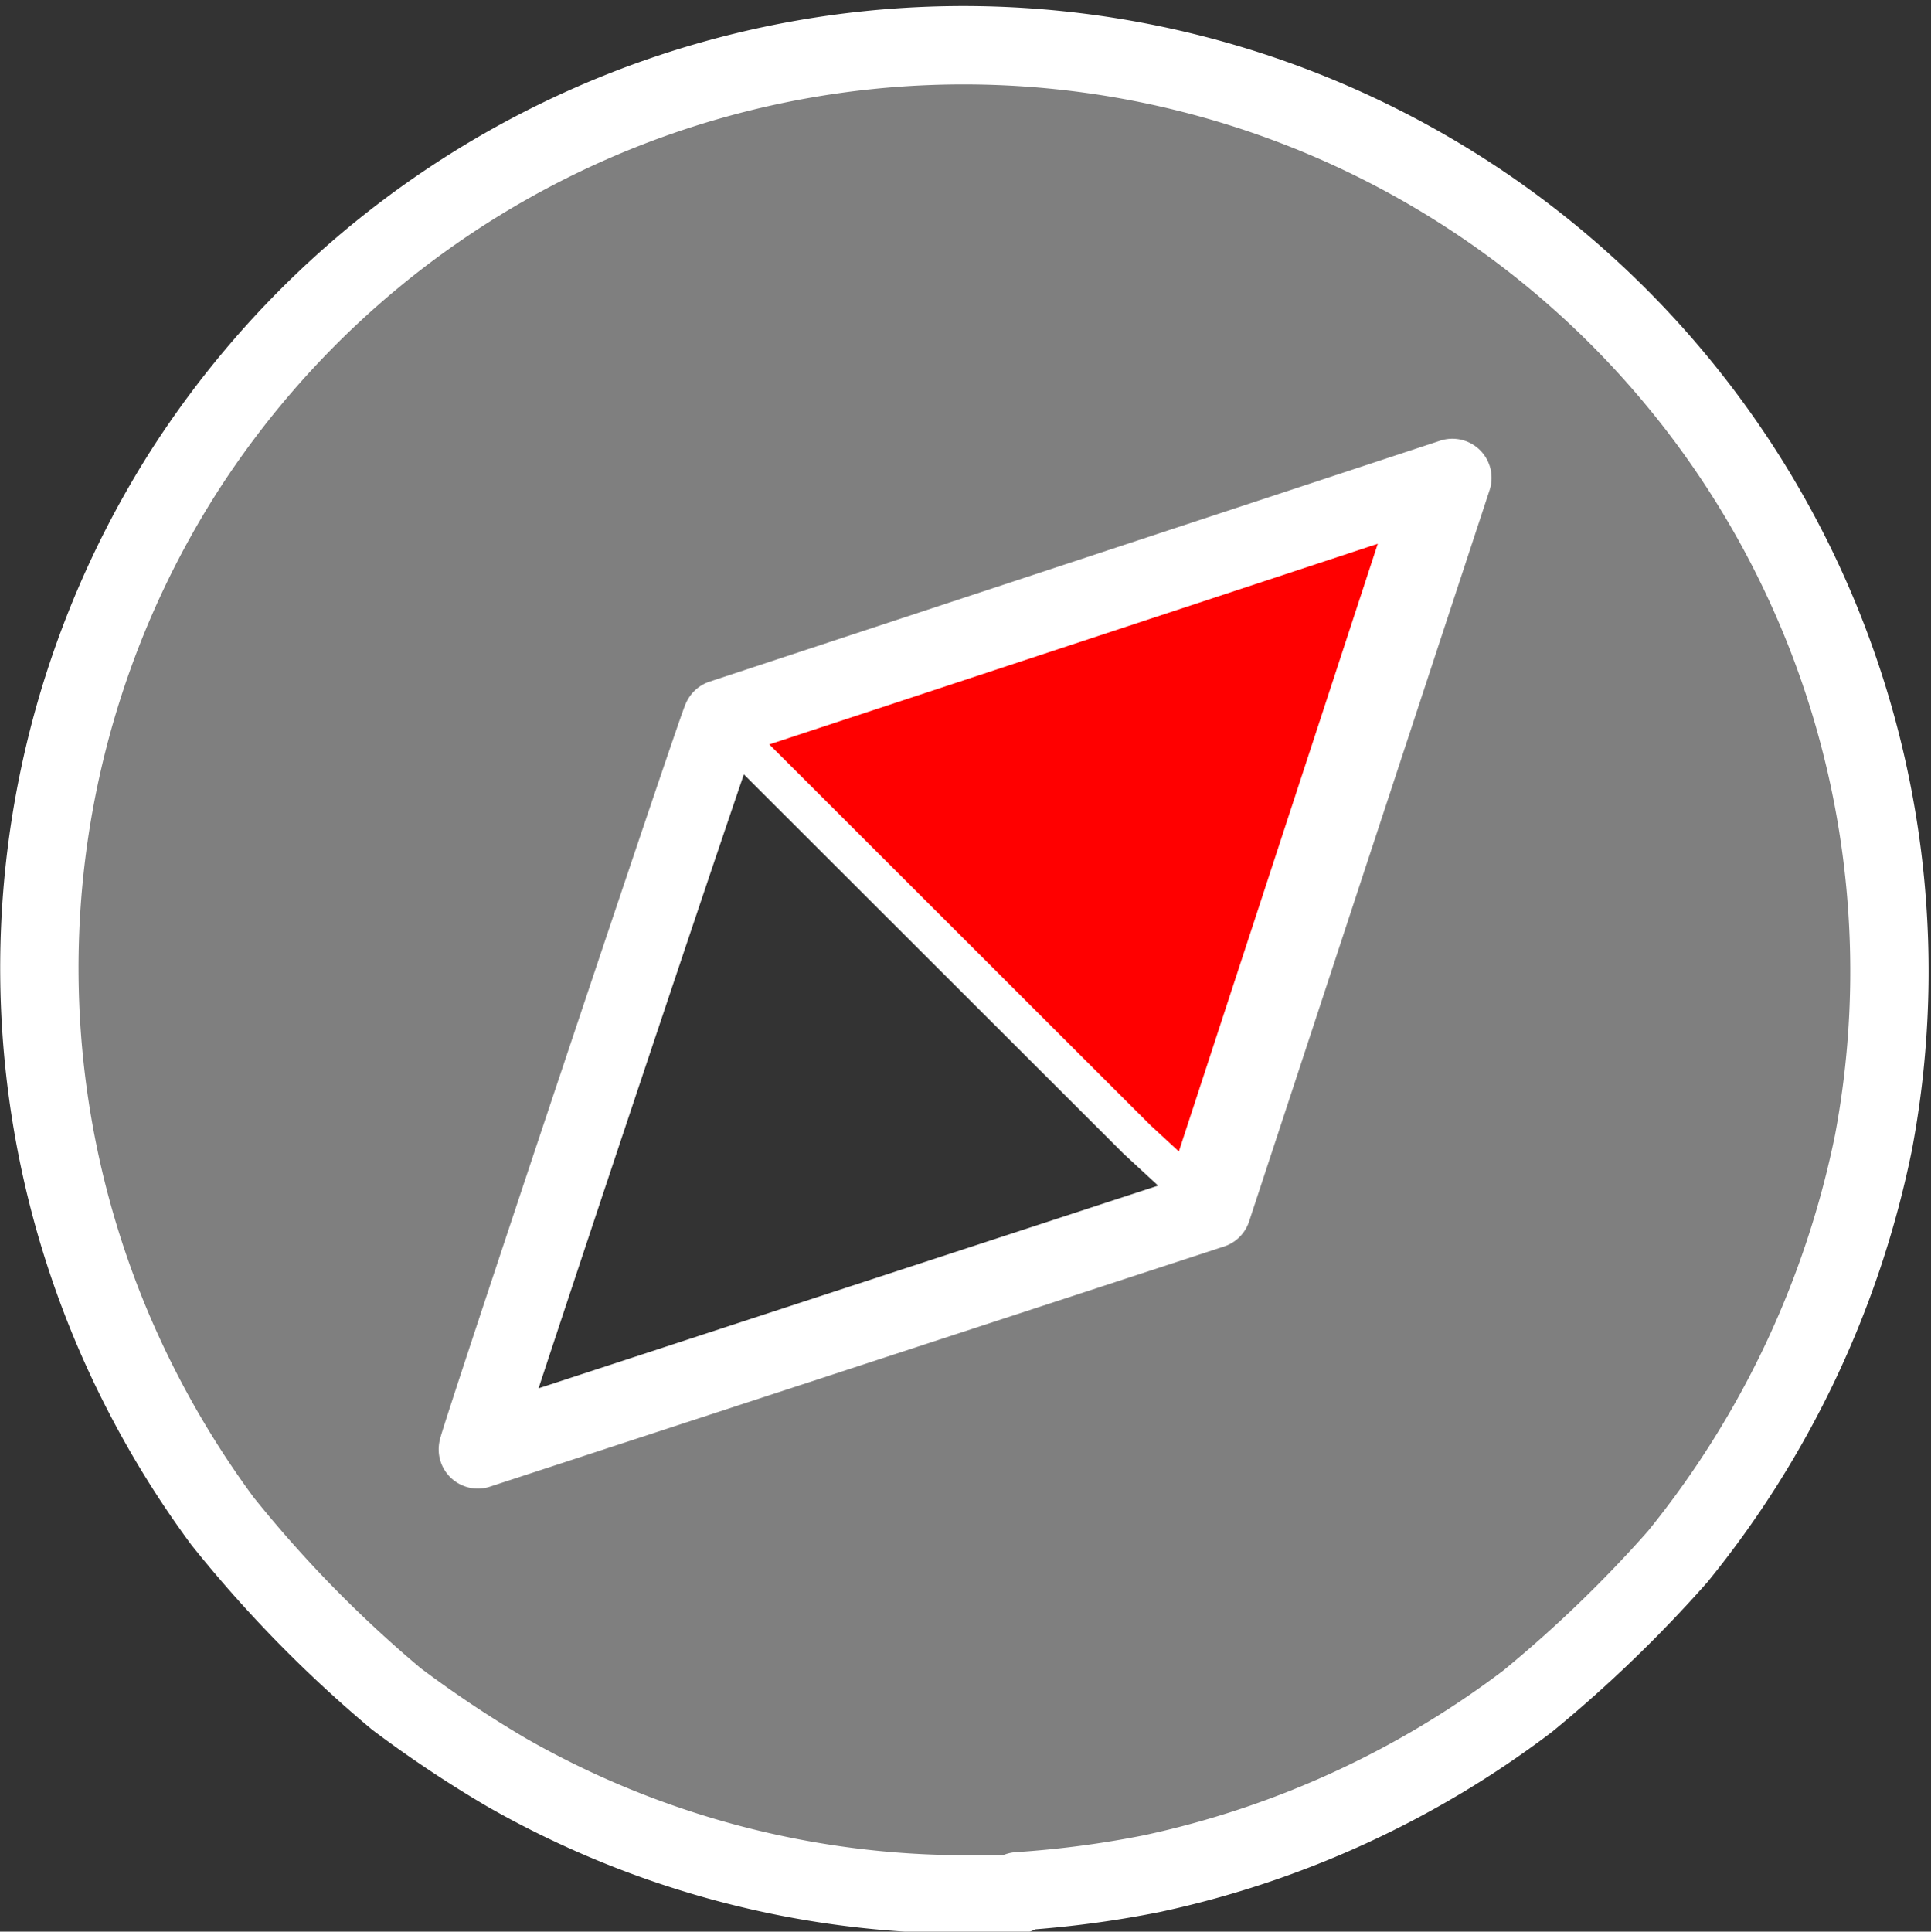 <svg xmlns="http://www.w3.org/2000/svg" viewBox="0 0 49.3 49.31"><rect x="0" y="0" width="49.3" height="49.31" fill="#333333" stroke="none"/><defs><style>.cls-1{fill:red;stroke-miterlimit:10;}.cls-1,.cls-2{stroke:#fff;}.cls-2{fill:#7f7f7f;stroke-linecap:round;stroke-linejoin:round;stroke-width:2px;}</style></defs><g id="Слой_2" data-name="Слой 2"><g id="Слой_1-2" data-name="Слой 1"><polyline class="cls-1" points="35.8 13.58 30.33 30.29 29.03 29.09 19.07 19.14"/><path class="cls-2" d="M26,48.28a26.12,26.12,0,0,0,3.41-.45A24.33,24.33,0,0,0,39,43.43a33.3,33.3,0,0,0,3.83-3.69,24.5,24.5,0,0,0,5-10.57A23.64,23.64,0,0,0,4.72,12a23.6,23.6,0,0,0-1.3,23.11,24.2,24.2,0,0,0,2.26,3.72,32.09,32.09,0,0,0,4.44,4.54,30,30,0,0,0,2.82,1.88,23.65,23.65,0,0,0,11.8,3.11l1.24,0ZM12.2,37c0-.16,6.17-18.62,6.23-18.65L37.08,12.2,30.94,30.87Z"/></g></g></svg>